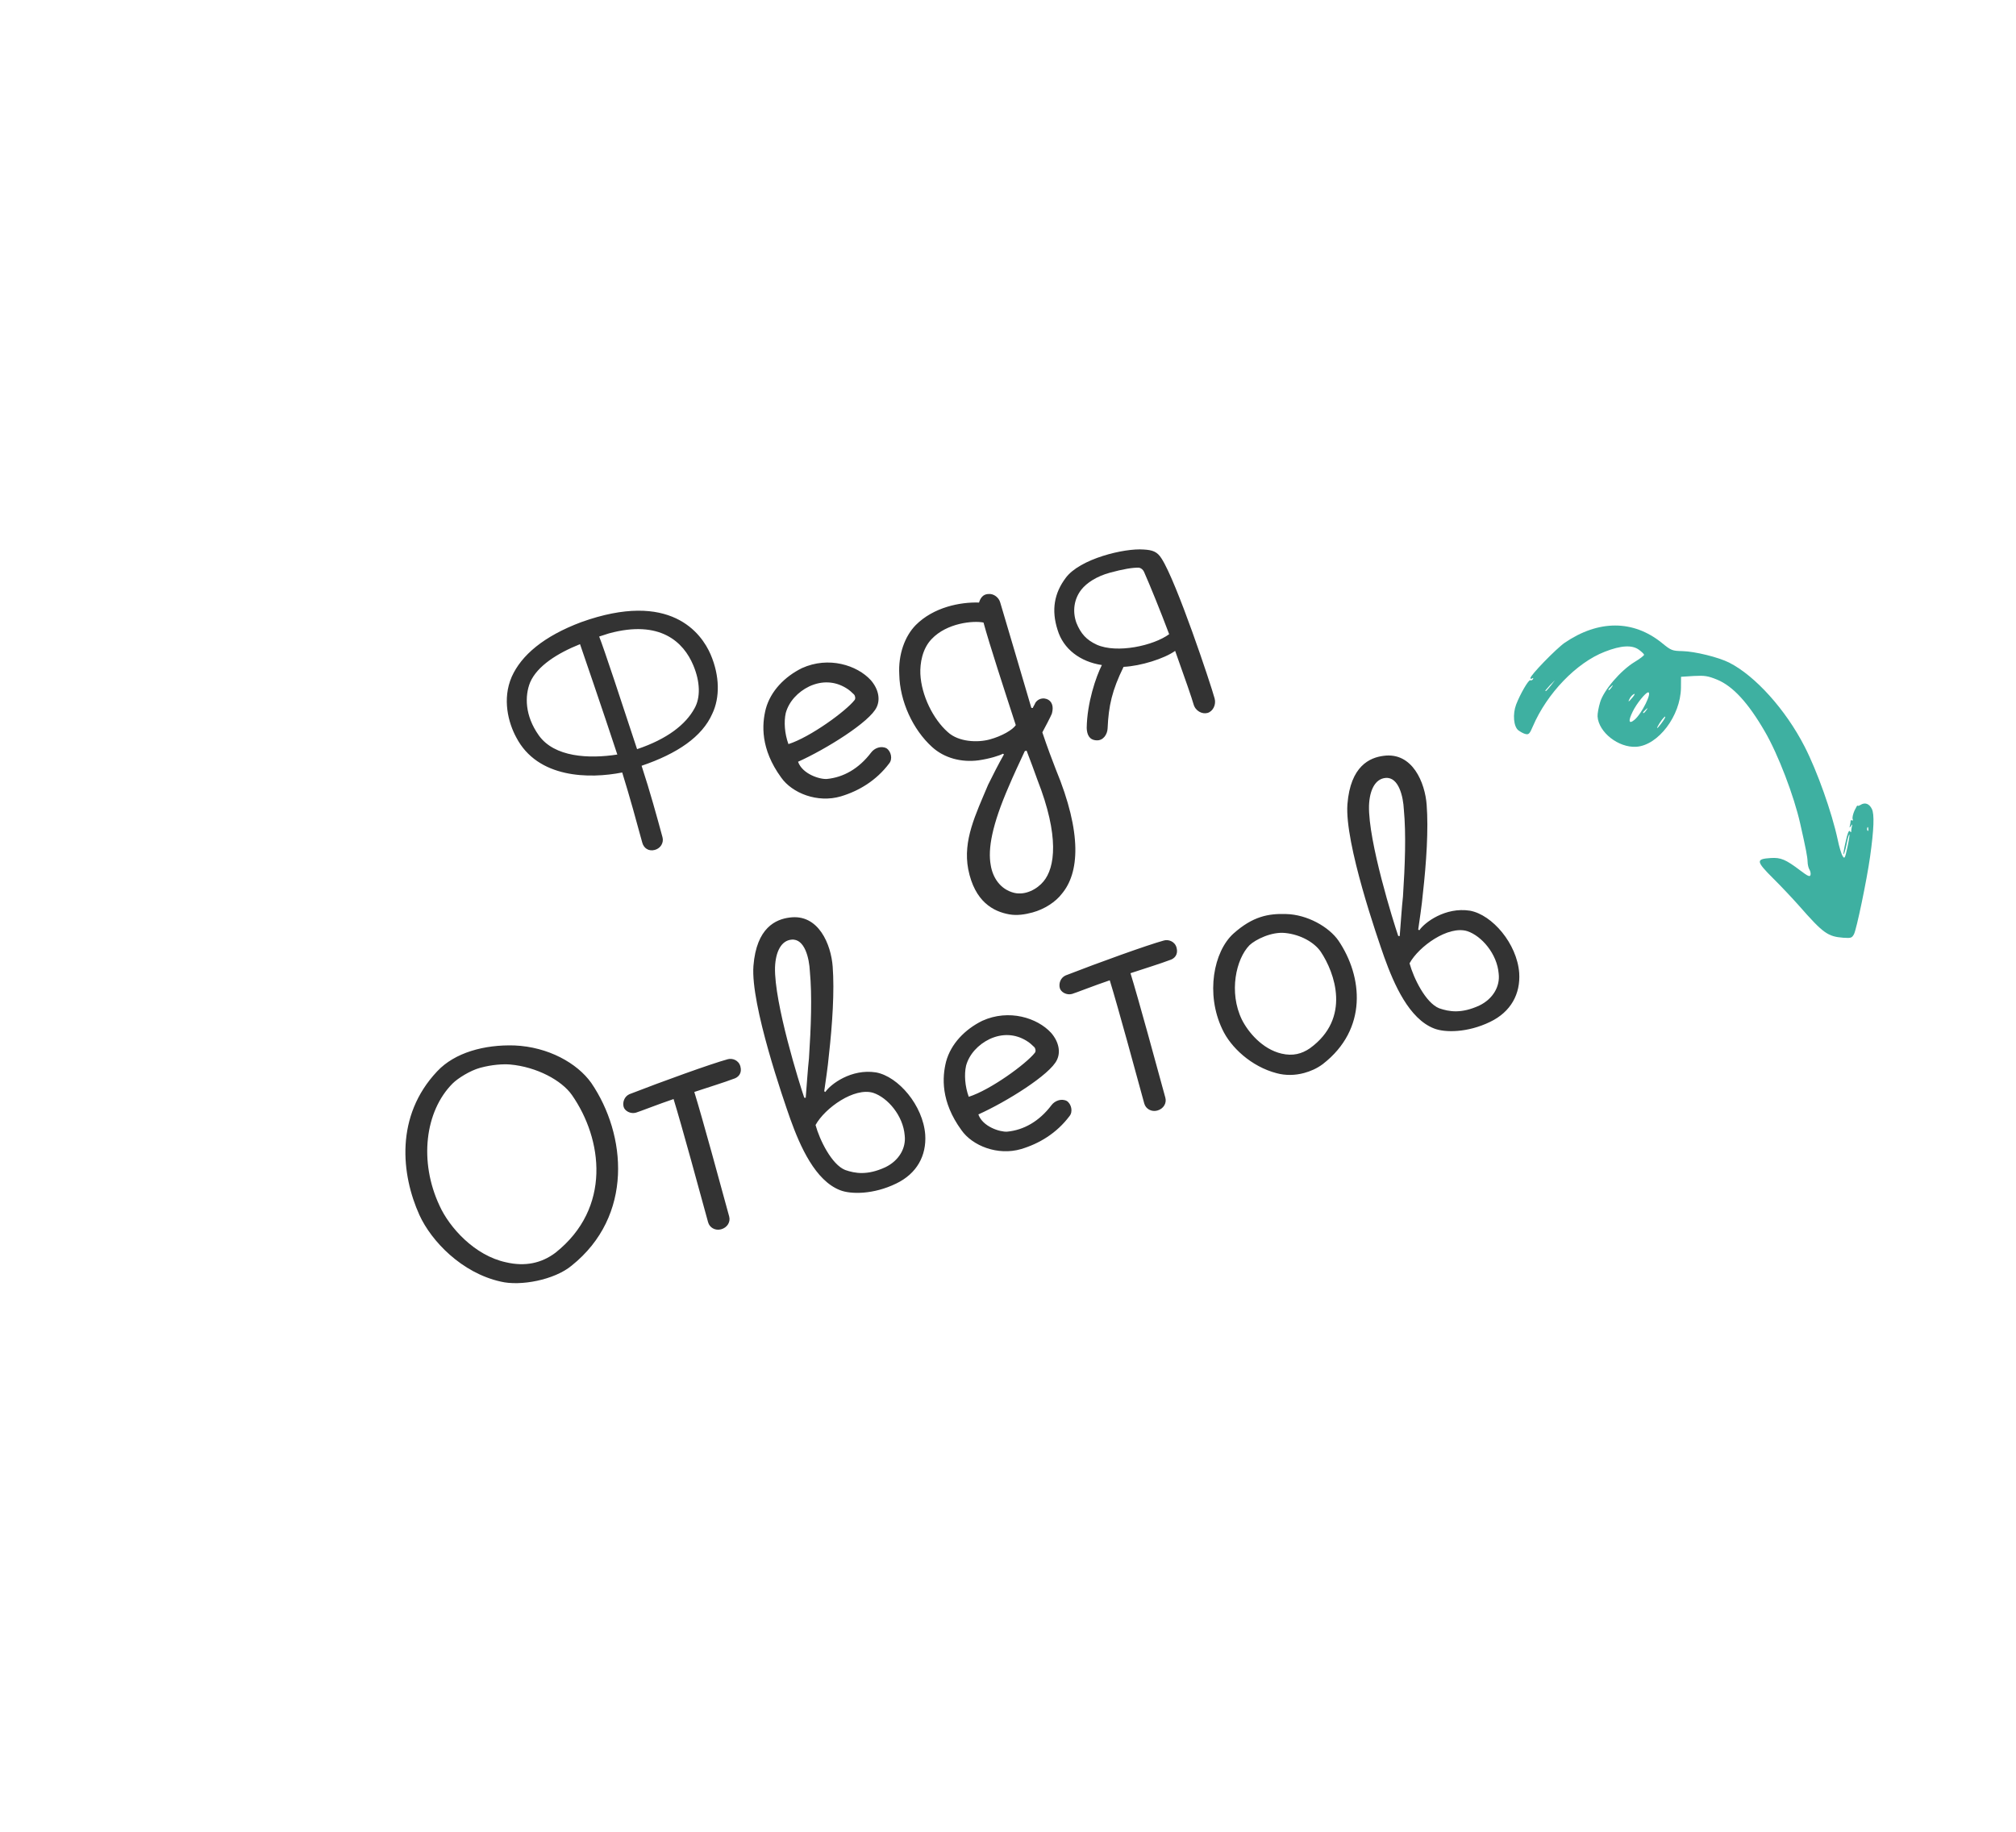 <svg viewBox="0 0 208 189" fill="none" xmlns="http://www.w3.org/2000/svg">
<path d="M73.316 67.524C74.27 69.751 74.282 71.987 73.49 73.645C72.445 76.019 69.884 77.761 66.196 79.014C67.079 81.709 67.76 84.209 68.353 86.386C68.504 86.942 68.167 87.531 67.565 87.695C66.916 87.872 66.42 87.509 66.268 86.954C65.676 84.777 64.995 82.276 64.196 79.707C60.845 80.371 55.465 80.344 53.256 76.07C52.457 74.596 51.789 72.141 52.8 69.826C53.79 67.617 56.09 65.647 59.972 64.192C69.172 60.892 72.374 65.343 73.316 67.524ZM55.593 75.881C57.2 78.13 60.732 78.313 63.692 77.855C62.224 73.379 59.844 66.466 59.844 66.466C57.512 67.399 55.432 68.712 54.698 70.404C54.134 71.801 54.141 73.839 55.593 75.881ZM71.65 73.101C72.291 71.982 72.245 70.352 71.534 68.656C70.529 66.243 68.105 63.918 62.826 65.355C62.501 65.444 62.19 65.578 61.819 65.679C62.261 66.753 64.262 72.824 65.73 77.3C68.875 76.245 70.753 74.739 71.65 73.101ZM86.745 82.174C84.349 82.877 81.731 81.848 80.591 80.219C78.445 77.271 78.602 74.741 79.011 73.137C79.509 71.31 80.945 69.825 82.743 68.937C85.488 67.692 88.43 68.632 89.849 70.186C90.648 71.113 90.833 72.157 90.454 72.957C89.775 74.484 85.177 77.328 82.339 78.599C82.784 79.87 84.578 80.427 85.31 80.376C87.007 80.213 88.607 79.329 89.887 77.638C90.216 77.2 90.885 76.918 91.462 77.209C91.946 77.525 92.114 78.325 91.739 78.775C90.425 80.526 88.631 81.611 86.745 82.174ZM83.504 70.819C82.317 71.391 81.394 72.388 81.07 73.571C80.867 74.472 80.951 75.693 81.346 76.779C83.59 76.069 87.283 73.372 88.168 72.236C88.282 72.105 88.252 71.815 88.109 71.655C87.907 71.461 87.634 71.187 87.28 70.985C86.148 70.298 84.83 70.209 83.504 70.819ZM103.467 77.771C103.168 77.952 102.115 78.288 100.966 78.452C99.189 78.687 97.421 78.223 96.163 77.073C94.181 75.275 92.839 72.357 92.782 69.587C92.669 67.528 93.352 65.65 94.48 64.498C96.317 62.654 99.053 62.108 101.011 62.172C101.142 61.739 101.411 61.267 102.064 61.289C102.506 61.268 103.049 61.617 103.2 62.173C103.238 62.312 106.218 72.346 106.408 73.04L106.559 73.049C106.614 72.885 106.761 72.695 106.816 72.531C107.018 72.177 107.583 71.875 108.172 72.212C108.715 72.561 108.647 73.227 108.516 73.66C108.462 73.824 107.712 75.272 107.543 75.567C108.077 77.162 108.594 78.514 108.927 79.369C111.685 86.03 111.351 90.101 109.544 92.234C108.921 93.051 107.784 93.808 106.533 94.149C105.746 94.363 104.933 94.485 104.15 94.35C102.479 94.058 100.56 93.039 99.896 89.688C99.333 86.707 100.652 84.059 101.95 80.97C102.397 80.052 103.079 78.722 103.585 77.838L103.467 77.771ZM102.12 76.297C103.371 75.956 104.487 75.304 104.803 74.82C103.571 71.027 102.091 66.505 101.473 64.235C100.421 64.024 97.701 64.267 96.117 65.942C95.149 66.952 94.912 68.459 94.958 69.541C95.062 71.751 96.278 74.206 97.785 75.537C98.912 76.573 100.87 76.637 102.12 76.297ZM107.654 90.958C108.859 89.536 109.315 86.277 107.04 80.479C106.805 79.797 106.262 78.353 105.917 77.452L105.732 77.502C105.197 78.643 104.506 80.125 104.084 81.135C102.34 85.142 101.914 87.596 102.216 89.255C102.417 90.543 103.2 91.773 104.64 92.127C105.81 92.406 107.018 91.728 107.654 90.958ZM119.849 57.64C121.401 60.053 124.903 70.542 125.319 72.07C125.496 72.718 125.138 73.413 124.582 73.564C124.026 73.716 123.332 73.357 123.143 72.663C122.991 72.107 122.285 70.061 121.246 67.16C120.122 67.963 117.693 68.724 115.924 68.808C114.74 71.219 114.378 72.811 114.276 75.176C114.242 75.783 113.825 76.443 113.113 76.388C112.355 76.346 112.145 75.756 112.12 75.117C112.159 72.519 113.07 69.834 113.685 68.621C111.454 68.284 109.703 66.969 109.114 64.99C108.454 62.931 108.779 61.201 109.946 59.64C111.395 57.654 116.018 56.544 118.001 56.701C118.91 56.752 119.403 56.916 119.849 57.64ZM113.164 66.525C115.256 67.448 119.011 66.624 120.628 65.437C119.728 63.046 118.673 60.448 118.025 58.983C117.916 58.764 117.726 58.616 117.516 58.574C116.863 58.553 115.866 58.725 114.522 59.09C113.133 59.469 112.122 60.142 111.566 60.841C110.829 61.788 110.622 63.038 111.055 64.263C111.51 65.383 112.082 66.023 113.164 66.525ZM51.66 132.238C47.636 131.344 44.505 128.067 43.273 125.368C41.393 121.204 40.743 115.162 45.106 110.541C46.917 108.606 49.974 107.773 53.085 107.872C56.558 108.02 59.55 109.693 61.002 111.736C64.641 117.063 65.387 125.466 58.973 130.595C57.188 132.076 53.685 132.731 51.66 132.238ZM49.535 110.181C48.516 110.459 47.24 111.254 46.693 111.801C43.841 114.667 43.216 119.861 45.349 124.405C46.349 126.62 48.937 129.547 52.212 130.247C54.178 130.706 55.871 130.345 57.315 129.255C63.123 124.64 62.183 117.533 59.002 112.977C57.946 111.473 55.378 110.083 52.625 109.837C51.914 109.782 50.785 109.841 49.535 110.181ZM75.093 109.292C75.556 109.166 76.213 109.385 76.389 110.033C76.579 110.728 76.204 111.178 75.648 111.33C74.747 111.675 73.324 112.112 71.635 112.671C72.472 115.378 74.363 122.325 75.233 125.521C75.385 126.077 75.048 126.666 74.399 126.843C73.797 127.007 73.208 126.67 73.057 126.114C72.287 123.289 70.333 116.11 69.496 113.403C67.947 113.924 65.926 114.723 65.602 114.811C65.046 114.963 64.457 114.625 64.343 114.209C64.217 113.746 64.403 113.148 64.933 112.904C68.352 111.575 73.379 109.759 75.093 109.292ZM86.671 122.805C84.112 121.81 82.56 118.303 81.534 115.448C80.865 113.541 77.434 103.68 77.735 99.668C78.048 95.702 80.057 94.857 81.45 94.677C84.469 94.253 85.747 97.486 85.911 99.73C86.103 102.265 85.883 105.658 85.519 108.891C85.426 110.011 85.139 111.88 85.038 112.604L85.156 112.671C85.686 111.88 87.83 110.252 90.377 110.653C92.68 111.07 95.234 114.056 95.46 117.079C95.598 119.23 94.612 121.091 92.456 122.125C90.127 123.257 87.787 123.248 86.671 122.805ZM84.144 116.081C84.56 117.609 85.801 120.157 87.198 120.721C88.242 121.084 89.492 121.291 91.349 120.437C92.756 119.755 93.497 118.459 93.342 117.158C93.183 115.112 91.584 113.259 90.106 112.766C88.149 112.155 85.109 114.326 84.144 116.081ZM81.672 96.954C80.603 97.046 80.022 98.2 79.962 99.808C79.864 103.466 82.508 111.9 82.979 113.264L83.13 113.272C83.224 112.153 83.347 110.229 83.465 109.201C83.677 105.96 83.796 102.744 83.557 100.222C83.495 98.896 83.032 96.833 81.672 96.954ZM105.349 118.565C102.953 119.267 100.335 118.239 99.195 116.609C97.049 113.662 97.206 111.131 97.615 109.528C98.113 107.701 99.549 106.215 101.347 105.328C104.092 104.083 107.034 105.023 108.453 106.577C109.252 107.503 109.437 108.548 109.058 109.347C108.379 110.875 103.781 113.719 100.943 114.989C101.388 116.261 103.182 116.817 103.914 116.767C105.611 116.604 107.211 115.72 108.491 114.028C108.82 113.591 109.489 113.309 110.066 113.6C110.55 113.916 110.718 114.716 110.343 115.166C109.029 116.917 107.235 118.002 105.349 118.565ZM102.108 107.21C100.921 107.782 99.998 108.779 99.674 109.962C99.471 110.863 99.555 112.084 99.95 113.17C102.194 112.46 105.887 109.763 106.772 108.626C106.886 108.496 106.856 108.206 106.713 108.045C106.511 107.852 106.238 107.578 105.884 107.376C104.752 106.689 103.434 106.6 102.108 107.21ZM120.096 97.039C120.559 96.913 121.215 97.132 121.392 97.781C121.581 98.476 121.206 98.926 120.65 99.077C119.749 99.422 118.326 99.859 116.638 100.418C117.474 103.126 119.366 110.073 120.236 113.268C120.387 113.824 120.05 114.413 119.402 114.59C118.8 114.754 118.21 114.417 118.059 113.861C117.29 111.036 115.335 103.857 114.499 101.15C112.949 101.671 110.928 102.47 110.604 102.559C110.048 102.71 109.459 102.373 109.346 101.956C109.22 101.493 109.405 100.895 109.936 100.651C113.355 99.322 118.382 97.506 120.096 97.039ZM127.255 96.334C129.256 94.545 130.868 94.256 132.674 94.311C134.876 94.358 137.115 95.639 138.099 97.062C140.599 100.76 141.131 106.187 136.49 109.788C135.871 110.255 135.201 110.537 134.553 110.714C133.627 110.966 132.637 110.986 131.724 110.738C129.102 110.059 126.964 108.054 126.11 106.197C124.369 102.542 125.221 98.181 127.255 96.334ZM128.922 97.522C127.519 98.948 126.764 102.387 128.127 105.2C128.783 106.514 130.252 108.253 132.217 108.713C133.388 108.991 134.314 108.739 135.152 108.163C139.431 105.058 137.702 100.354 136.272 98.207C135.611 97.242 134.197 96.433 132.61 96.269C131.175 96.112 129.516 96.962 128.922 97.522ZM147.956 106.119C145.397 105.125 143.845 101.617 142.819 98.762C142.15 96.855 138.719 86.994 139.02 82.982C139.333 79.017 141.342 78.171 142.735 77.991C145.754 77.567 147.032 80.801 147.195 83.045C147.388 85.579 147.168 88.972 146.804 92.205C146.711 93.325 146.424 95.194 146.323 95.918L146.44 95.985C146.971 95.194 149.115 93.566 151.662 93.967C153.964 94.385 156.518 97.371 156.744 100.393C156.882 102.545 155.896 104.405 153.741 105.44C151.412 106.571 149.071 106.562 147.956 106.119ZM145.429 99.395C145.845 100.923 147.086 103.471 148.483 104.036C149.527 104.398 150.777 104.605 152.634 103.751C154.04 103.07 154.782 101.773 154.627 100.472C154.468 98.426 152.869 96.573 151.391 96.08C149.434 95.469 146.393 97.64 145.429 99.395ZM142.957 80.269C141.888 80.361 141.306 81.514 141.247 83.122C141.148 86.78 143.793 95.214 144.264 96.578L144.415 96.587C144.508 95.467 144.631 93.543 144.75 92.516C144.962 89.274 145.081 86.058 144.842 83.536C144.779 82.21 144.317 80.147 142.957 80.269Z" fill="#333333"/>
<path d="M191.281 96.397C191.543 95.908 192.6 90.856 192.946 88.391C193.347 85.531 193.395 84.014 193.132 83.477C192.869 82.924 192.418 82.758 191.965 83.048C191.792 83.156 191.648 83.182 191.643 83.117C191.639 83.052 191.508 83.289 191.335 83.642C191.179 83.994 191.091 84.391 191.148 84.517C191.205 84.644 191.175 84.695 191.091 84.651C190.991 84.609 190.927 84.629 190.933 84.727C190.938 84.808 190.903 85.022 190.865 85.187C190.8 85.436 190.817 85.451 190.966 85.229C191.114 85.008 191.132 85.023 191.066 85.272C191.028 85.437 190.994 85.667 191 85.765C191.009 85.894 190.96 85.897 190.853 85.758C190.764 85.633 190.608 85.985 190.433 86.811C190.266 87.506 190.174 88.098 190.21 88.144C190.261 88.174 190.394 87.725 190.519 87.131C190.627 86.538 190.76 86.073 190.811 86.103C190.846 86.149 190.754 86.741 190.604 87.435C190.353 88.591 190.308 88.659 190.107 88.314C189.981 88.127 189.752 87.36 189.608 86.653C189.002 83.826 187.488 79.559 186.184 77.022C184.227 73.207 181.087 69.73 178.41 68.372C177.298 67.809 174.866 67.217 173.61 67.185C172.517 67.158 172.434 67.13 171.454 66.331C168.499 63.949 164.932 63.952 161.453 66.31C160.565 66.922 157.877 69.685 157.896 69.977C157.901 70.058 157.984 70.069 158.093 69.997C158.202 69.924 158.219 69.94 158.163 70.074C158.104 70.175 157.994 70.231 157.894 70.189C157.724 70.086 156.846 71.608 156.427 72.694C156.052 73.695 156.167 74.958 156.648 75.35C156.87 75.515 157.208 75.705 157.406 75.741C157.721 75.818 157.828 75.714 158.153 74.944C159.61 71.543 162.646 68.383 165.569 67.249C167.253 66.587 168.389 66.529 169.089 67.038C169.38 67.247 169.624 67.492 169.628 67.556C169.633 67.638 169.199 67.975 168.65 68.304C167.209 69.179 165.452 71.23 165.092 72.459C164.931 72.99 164.811 73.65 164.829 73.925C164.935 75.563 166.993 77.172 168.826 77.054C171.08 76.908 173.391 73.86 173.432 70.975L173.44 69.834L174.753 69.749C175.889 69.692 176.202 69.737 177.172 70.13C178.795 70.806 180.354 72.497 182.077 75.463C183.451 77.817 185.097 82.124 185.739 84.998C186.332 87.614 186.481 88.402 186.497 88.906C186.5 89.199 186.59 89.584 186.698 89.74C186.789 89.897 186.839 90.154 186.798 90.287C186.731 90.503 186.513 90.403 185.742 89.818C184.235 88.678 183.733 88.466 182.695 88.533C181.138 88.634 181.169 88.86 182.945 90.634C183.797 91.475 184.987 92.749 185.602 93.442C188.116 96.309 188.577 96.637 190.198 96.76C190.982 96.807 191.062 96.786 191.281 96.397ZM192.655 85.413C192.695 85.28 192.747 85.326 192.759 85.504C192.786 85.681 192.744 85.782 192.691 85.72C192.639 85.675 192.614 85.53 192.655 85.413ZM171.225 74.619C171.549 74.093 171.963 73.692 171.762 74.112C171.618 74.398 171.062 75.118 170.981 75.123C170.932 75.126 171.048 74.907 171.225 74.619ZM168.46 73.413C168.847 72.607 169.783 71.455 170.042 71.438C170.496 71.409 169.387 73.647 168.645 74.264C168.043 74.776 167.969 74.39 168.46 73.413ZM169.526 73.524C169.523 73.491 169.645 73.353 169.783 73.23C170.029 73.002 170.047 73.018 169.853 73.291C169.658 73.564 169.534 73.653 169.526 73.524ZM168.16 72.049C168.262 71.863 168.445 71.672 168.588 71.614C168.713 71.54 168.658 71.691 168.462 71.931C168.024 72.465 167.912 72.504 168.16 72.049ZM165.952 71.149C165.95 71.117 166.071 70.979 166.21 70.856C166.456 70.628 166.473 70.643 166.279 70.916C166.085 71.189 165.96 71.279 165.952 71.149ZM159.445 71.261C159.443 71.228 159.671 70.986 159.929 70.692L160.434 70.187L159.998 70.753C159.576 71.269 159.453 71.391 159.445 71.261Z" fill="#3EB0A1"/>
</svg>
